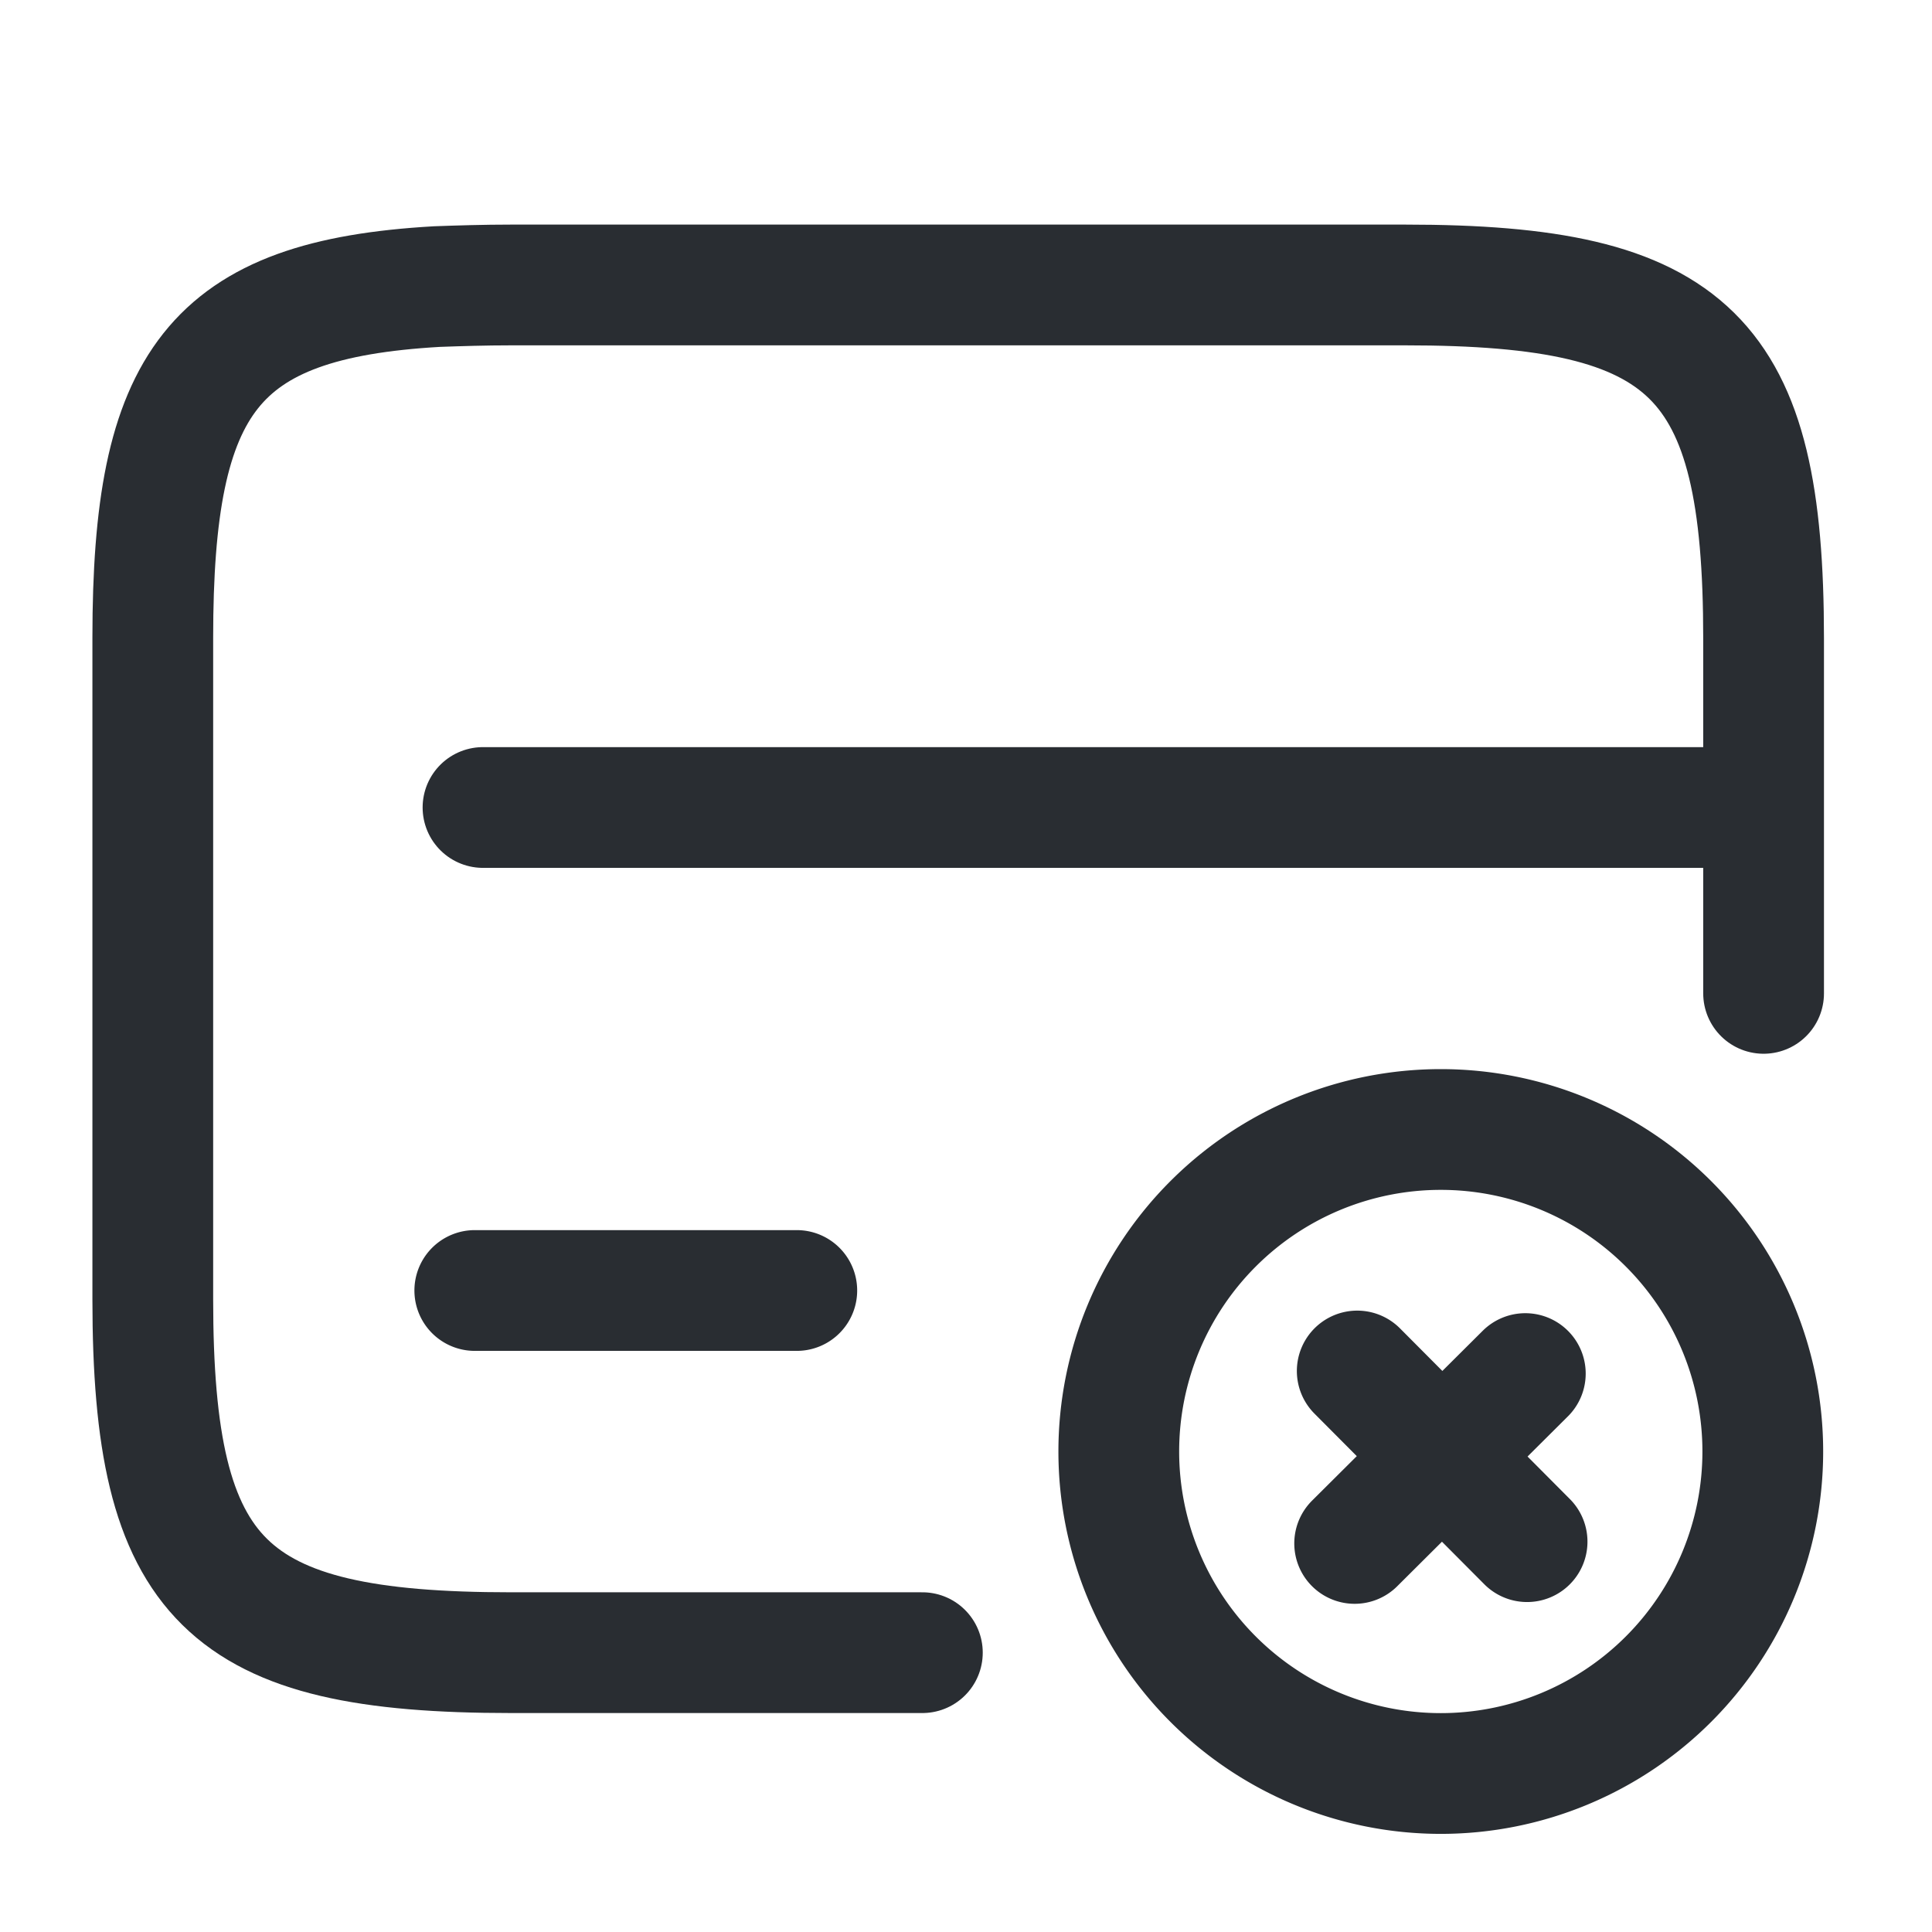 <svg width="24" height="24" fill="none" xmlns="http://www.w3.org/2000/svg"><path d="M6 10.031h15.9" stroke="#292D32" stroke-width="1.5" stroke-miterlimit="10" stroke-linecap="round" stroke-linejoin="round"/><path d="M11.458 20.53h-5.11c-3.55 0-4.45-.88-4.45-4.39V7.92c0-3.18.74-4.2 3.53-4.36.28-.01.59-.02.92-.02h11.11c3.55 0 4.45.88 4.45 4.39v4.41" stroke="#292D32" stroke-width="1.5" stroke-linecap="round" stroke-linejoin="round"/><path d="M17.898 22.031a4 4 0 1 0 0-8 4 4 0 0 0 0 8ZM18.97 19.151l-2.11-2.12M18.948 17.063l-2.12 2.11M5.898 16.031h4" stroke="#292D32" stroke-width="1.5" stroke-miterlimit="10" stroke-linecap="round" stroke-linejoin="round"/></svg>